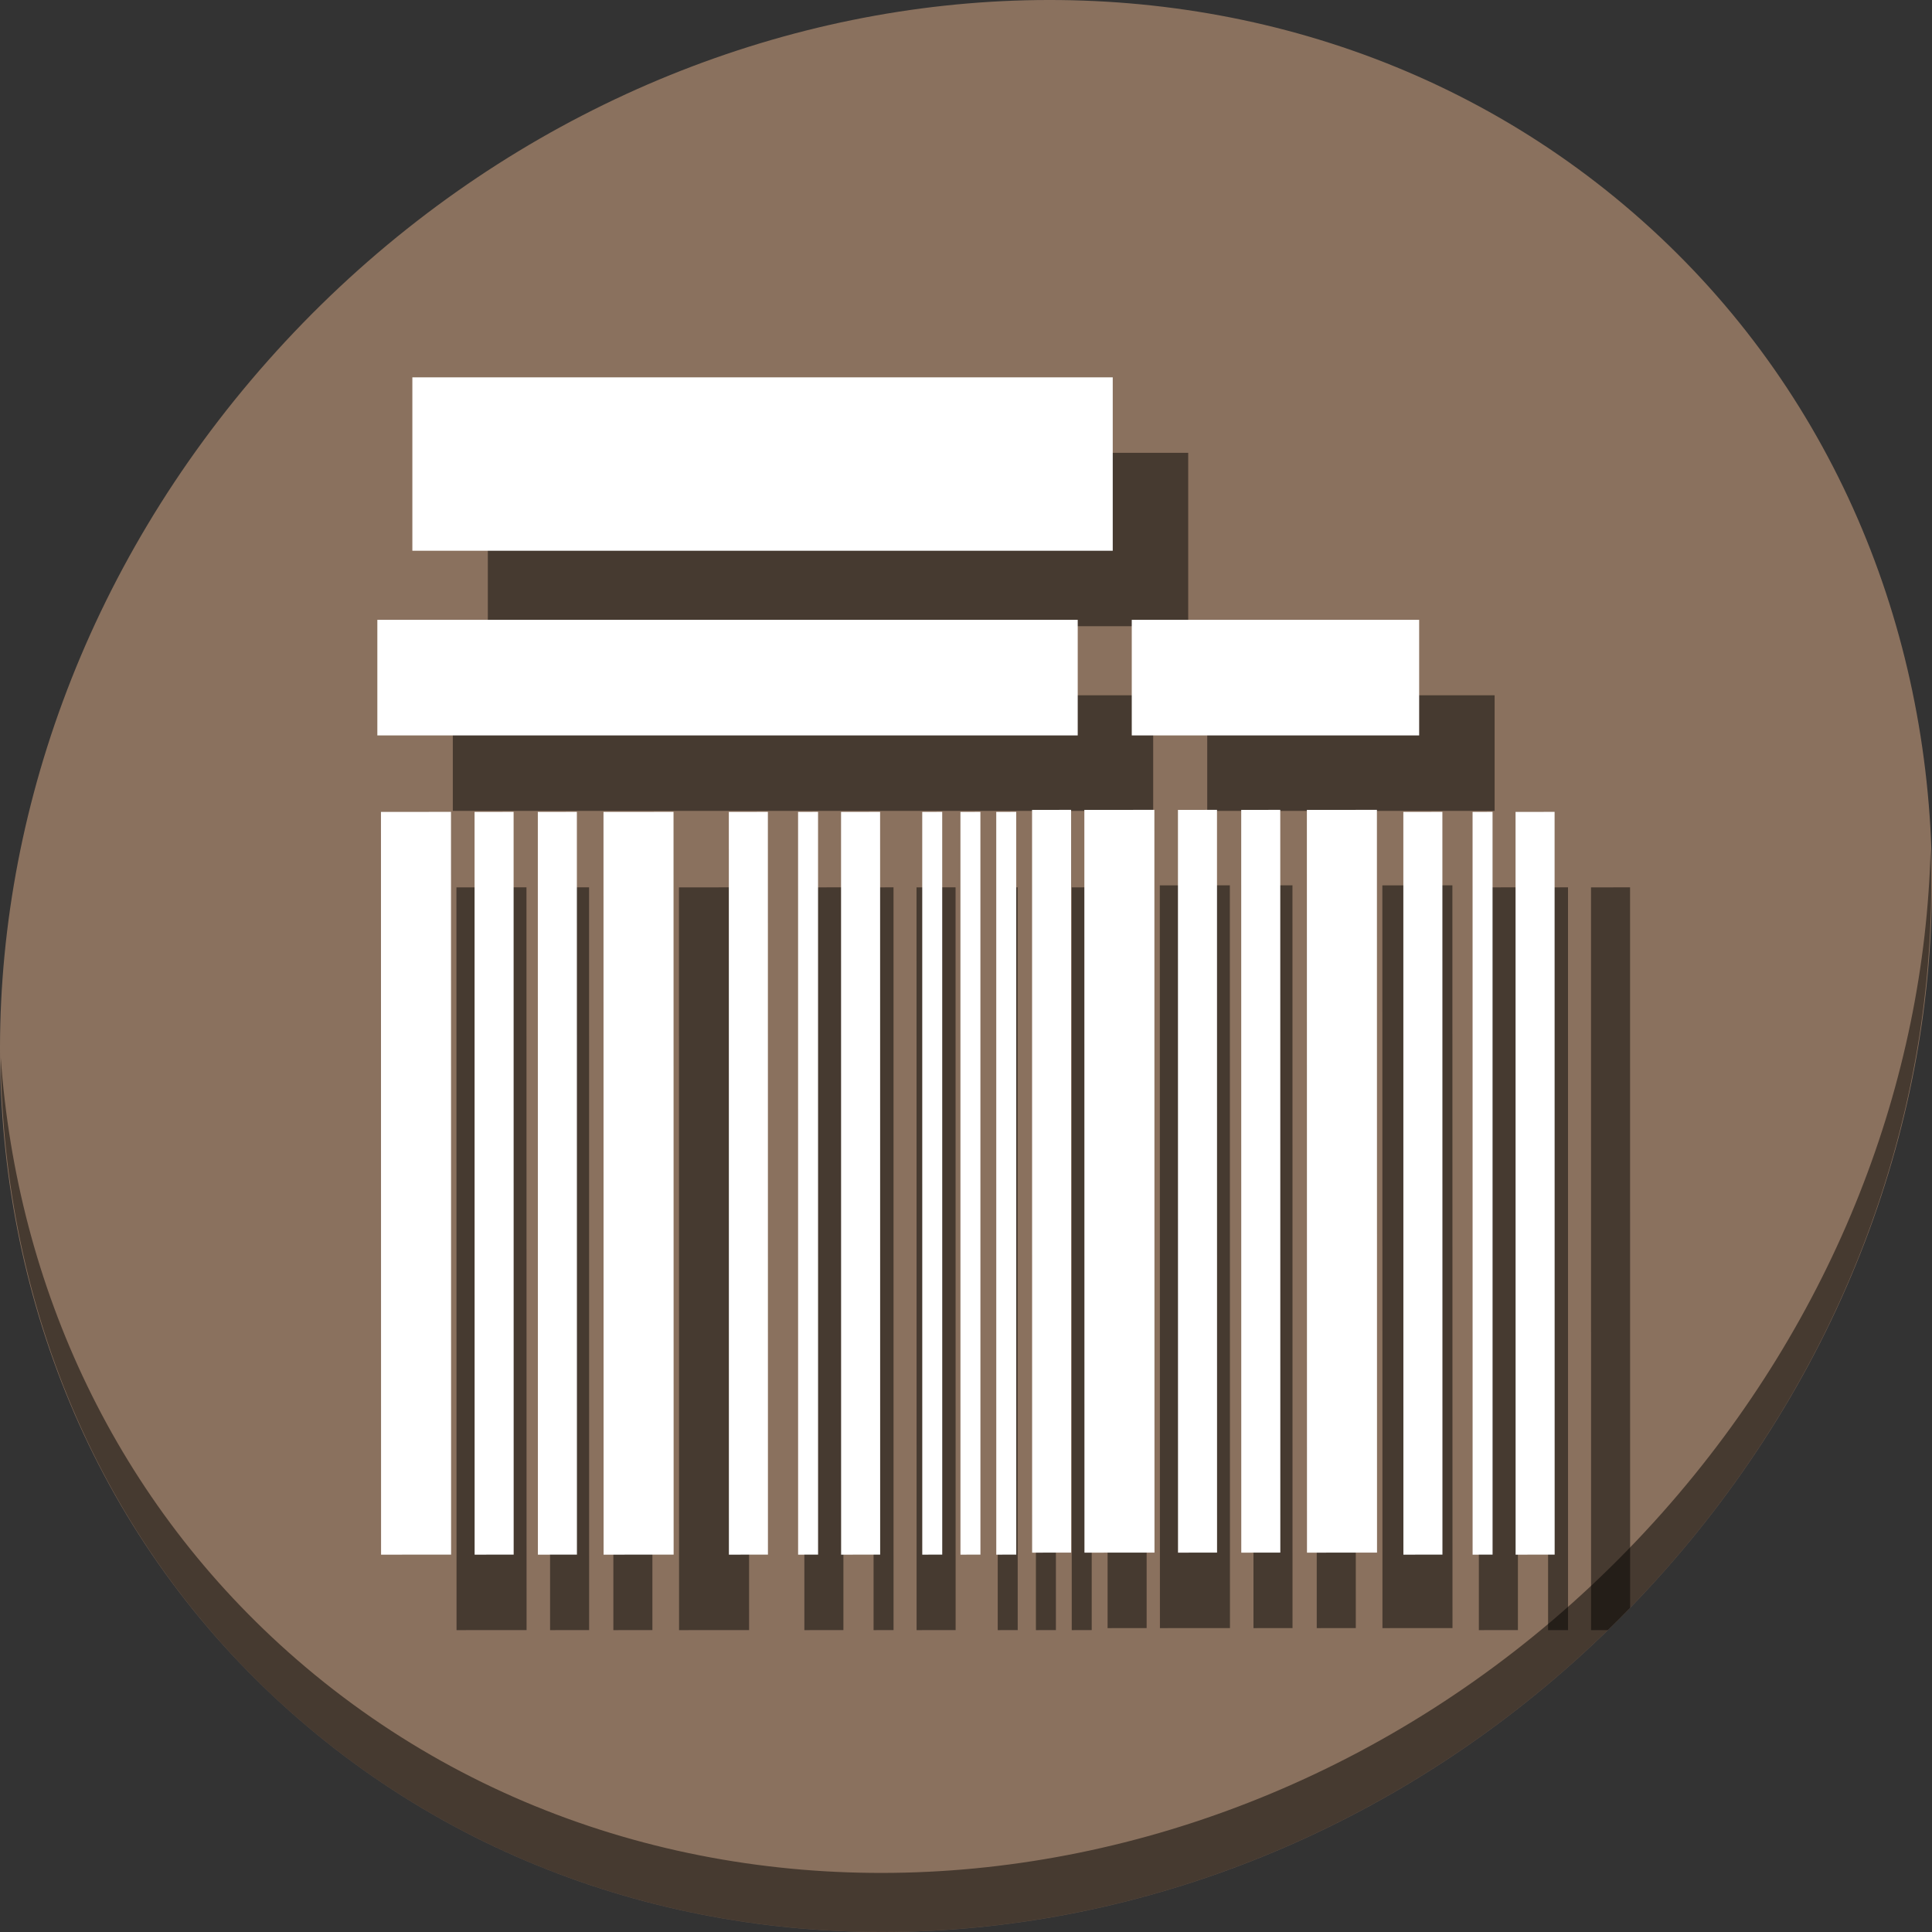 <?xml version="1.0" encoding="UTF-8" standalone="no"?>
<!-- Created with Inkscape (http://www.inkscape.org/) -->

<svg
   xmlns:osb="http://www.openswatchbook.org/uri/2009/osb"
   xmlns:dc="http://purl.org/dc/elements/1.1/"
   xmlns:cc="http://creativecommons.org/ns#"
   xmlns:rdf="http://www.w3.org/1999/02/22-rdf-syntax-ns#"
   xmlns:svg="http://www.w3.org/2000/svg"
   xmlns="http://www.w3.org/2000/svg"
   xmlns:sodipodi="http://sodipodi.sourceforge.net/DTD/sodipodi-0.dtd"
   xmlns:inkscape="http://www.inkscape.org/namespaces/inkscape"
   width="512"
   height="512"
   id="svg2985"
   version="1.1"
   inkscape:version="0.92.3 (2405546, 2018-03-11)"
   sodipodi:docname="glabels-3.0.svg"
   viewBox="0 0 512 512">
  <rect x="0" y="0" width="512" height="512" fill="#333333" stroke="none"/>
  <defs
     id="defs2987">
    <linearGradient
       id="linearGradient5207"
       osb:paint="solid">
      <stop
         style="stop-color:#000015;stop-opacity:1;"
         offset="0"
         id="stop5209" />
    </linearGradient>
  </defs>
  <sodipodi:namedview
     id="base"
     pagecolor="#ffffff"
     bordercolor="#666666"
     borderopacity="1.0"
     inkscape:pageopacity="0.0"
     inkscape:pageshadow="2"
     inkscape:zoom="0.16296602"
     inkscape:cx="410.11406"
     inkscape:cy="227.21577"
     inkscape:current-layer="layer1"
     showgrid="true"
     inkscape:document-units="px"
     inkscape:grid-bbox="true"
     inkscape:window-width="1366"
     inkscape:window-height="720"
     inkscape:window-x="0"
     inkscape:window-y="23"
     inkscape:window-maximized="1"
     inkscape:snap-text-baseline="true" />
  <g
     id="layer1"
     inkscape:label="Layer 1"
     inkscape:groupmode="layer"
     transform="translate(0,448)">
    <g
       id="g1017">
      <path
         style="fill:#8a715e;fill-opacity:1;stroke-width:11.11"
         inkscape:connector-curvature="0"
         d="m 432.913,-391.526 c 102.193,88.575 105.827,249.7 8.117,359.899 C 343.32,78.572 181.28,96.101 79.087,7.526 -23.106,-81.049 -26.74,-242.174 70.97,-352.373 168.68,-462.572 330.72,-480.101 432.913,-391.526 Z"
         id="path27" />
      <path
         style="opacity:1;fill:#000000;fill-opacity:0.49;stroke-width:11.11"
         inkscape:connector-curvature="0"
         d="m 511.636,-223.096 c -1.551,61.312 -25.161,124.155 -70.966,175.814 C 342.959,62.917 180.919,80.446 78.726,-8.129 30.827,-49.644 4.497,-107.077 0.194,-167.771 0.799,-101.415 27.117,-37.518 79.079,7.519 181.272,96.094 343.32,78.556 441.022,-31.634 c 49.705,-56.058 73.005,-125.291 70.613,-191.462 z"
         id="path51" />
      <path
         style="fill:#000000;fill-opacity:0.49;stroke:none;stroke-width:1.06"
         d="m 319.929,-263.741 h 76.163 v 30.635 h -76.163 z"
         id="path902"
         inkscape:connector-curvature="0" />
      <path
         style="fill:#000000;fill-opacity:0.49;stroke:none;stroke-width:1.06"
         d="m 129.28,-328 h 185.607 v 45.952 H 129.28 Z"
         id="path904"
         inkscape:connector-curvature="0" />
      <path
         style="fill:#000000;fill-opacity:0.49;stroke:none;stroke-width:1.06"
         d="m 120,-263.741 h 185.607 v 30.635 H 120 Z"
         id="path906"
         inkscape:connector-curvature="0" />
      <path
         style="fill:#000000;fill-opacity:0.49;stroke:none;stroke-width:1.228"
         d="m 139.52,-212.848 0.028,196.835 L 120.987,-16 120.959,-212.835 Z"
         id="path908"
         inkscape:connector-curvature="0" />
      <path
         style="fill:#000000;fill-opacity:0.49;stroke:none;stroke-width:1.228"
         d="m 156.111,-212.848 0.016,196.835 -10.347,0.013 -0.016,-196.834 z"
         id="path910"
         inkscape:connector-curvature="0" />
      <path
         style="fill:#000000;fill-opacity:0.49;stroke:none;stroke-width:1.228"
         d="m 172.878,-212.848 0.016,196.835 -10.347,0.013 -0.016,-196.834 z"
         id="path912"
         inkscape:connector-curvature="0" />
      <path
         style="fill:#000000;fill-opacity:0.49;stroke:none;stroke-width:1.228"
         d="m 198.492,-212.848 0.028,196.835 -18.561,0.013 -0.028,-196.834 z"
         id="path914"
         inkscape:connector-curvature="0" />
      <path
         style="fill:#000000;fill-opacity:0.49;stroke:none;stroke-width:1.228"
         d="m 223.497,-212.848 0.016,196.835 -10.347,0.013 -0.016,-196.834 z"
         id="path916"
         inkscape:connector-curvature="0" />
      <path
         style="fill:#000000;fill-opacity:0.49;stroke:none;stroke-width:1.228"
         d="m 236.792,-212.848 0.008,196.835 -5.293,0.013 -0.008,-196.834 z"
         id="path918"
         inkscape:connector-curvature="0" />
      <path
         style="fill:#000000;fill-opacity:0.49;stroke:none;stroke-width:1.228"
         d="m 253.236,-212.848 0.016,196.835 -10.347,0.013 -0.016,-196.834 z"
         id="path920"
         inkscape:connector-curvature="0" />
      <path
         style="fill:#000000;fill-opacity:0.49;stroke:none;stroke-width:1.228"
         d="m 269.695,-212.848 0.008,196.835 -5.293,0.013 -0.008,-196.834 z"
         id="path922"
         inkscape:connector-curvature="0" />
      <path
         style="fill:#000000;fill-opacity:0.49;stroke:none;stroke-width:1.228"
         d="m 279.818,-212.848 0.008,196.835 -5.293,0.013 -0.008,-196.834 z"
         id="path924"
         inkscape:connector-curvature="0" />
      <path
         style="fill:#000000;fill-opacity:0.49;stroke:none;stroke-width:1.228"
         d="m 289.309,-212.848 0.008,196.835 -5.293,0.013 -0.008,-196.834 z"
         id="path926"
         inkscape:connector-curvature="0" />
      <path
         style="fill:#000000;fill-opacity:0.49;stroke:none;stroke-width:1.228"
         d="m 303.855,-213.381 0.016,196.835 -10.347,0.013 -0.016,-196.834 z"
         id="path928"
         inkscape:connector-curvature="0" />
      <path
         style="fill:#000000;fill-opacity:0.49;stroke:none;stroke-width:1.228"
         d="m 325.925,-213.381 0.028,196.835 -18.561,0.013 -0.028,-196.834 z"
         id="path930"
         inkscape:connector-curvature="0" />
      <path
         style="fill:#000000;fill-opacity:0.49;stroke:none;stroke-width:1.228"
         d="m 342.516,-213.381 0.016,196.835 -10.347,0.013 -0.016,-196.834 z"
         id="path932"
         inkscape:connector-curvature="0" />
      <path
         style="fill:#000000;fill-opacity:0.49;stroke:none;stroke-width:1.228"
         d="m 359.283,-213.381 0.016,196.835 -10.347,0.013 -0.016,-196.834 z"
         id="path934"
         inkscape:connector-curvature="0" />
      <path
         style="fill:#000000;fill-opacity:0.49;stroke:none;stroke-width:1.228"
         d="m 384.897,-213.381 0.028,196.835 -18.561,0.013 -0.028,-196.834 z"
         id="path936"
         inkscape:connector-curvature="0" />
      <path
         style="fill:#000000;fill-opacity:0.49;stroke:none;stroke-width:1.228"
         d="m 402.246,-212.848 0.016,196.835 -10.347,0.013 -0.016,-196.834 z"
         id="path938"
         inkscape:connector-curvature="0" />
      <path
         style="fill:#000000;fill-opacity:0.49;stroke:none;stroke-width:1.228"
         d="m 415.541,-212.848 0.008,196.835 -5.293,0.013 -0.008,-196.834 z"
         id="path940"
         inkscape:connector-curvature="0" />
      <path
         inkscape:connector-curvature="0"
         id="path942"
         transform="translate(0,-448)"
         d="m 431.984,235.152 -10.348,0.014 0.016,196.834 4.459,-0.006 c 1.984,-1.931 3.948,-3.893 5.889,-5.893 z"
         style="fill:#000000;fill-opacity:0.49;stroke:none;stroke-width:1.228" />
      <g
         id="g900">
        <path
           style="fill:#ffffff;fill-opacity:1;stroke:none;stroke-width:1.06"
           d="m 299.929,-283.741 h 76.163 v 30.635 h -76.163 z"
           id="rect3782-6-9"
           inkscape:connector-curvature="0" />
        <path
           style="fill:#ffffff;fill-opacity:1;stroke:none;stroke-width:1.06"
           d="m 109.28,-348 h 185.607 v 45.952 H 109.28 Z"
           id="rect3782"
           inkscape:connector-curvature="0" />
        <path
           style="fill:#ffffff;fill-opacity:1;stroke:none;stroke-width:1.06"
           d="m 100,-283.741 h 185.607 v 30.635 H 100 Z"
           id="rect3782-6"
           inkscape:connector-curvature="0" />
        <path
           style="fill:#ffffff;fill-opacity:1;stroke:none;stroke-width:1.228"
           d="m 119.52,-232.848 0.028,196.835 L 100.987,-36 100.959,-232.835 Z"
           id="rect3782-6-0"
           inkscape:connector-curvature="0" />
        <path
           style="fill:#ffffff;fill-opacity:1;stroke:none;stroke-width:1.228"
           d="m 136.111,-232.848 0.016,196.835 -10.347,0.013 -0.016,-196.834 z"
           id="rect3782-6-0-3"
           inkscape:connector-curvature="0" />
        <path
           style="fill:#ffffff;fill-opacity:1;stroke:none;stroke-width:1.228"
           d="m 152.878,-232.848 0.016,196.835 -10.347,0.013 -0.016,-196.834 z"
           id="rect3782-6-0-3-6"
           inkscape:connector-curvature="0" />
        <path
           style="fill:#ffffff;fill-opacity:1;stroke:none;stroke-width:1.228"
           d="m 178.492,-232.848 0.028,196.835 -18.561,0.013 -0.028,-196.834 z"
           id="rect3782-6-0-7"
           inkscape:connector-curvature="0" />
        <path
           style="fill:#ffffff;fill-opacity:1;stroke:none;stroke-width:1.228"
           d="m 203.497,-232.848 0.016,196.835 -10.347,0.013 -0.016,-196.834 z"
           id="rect3782-6-0-3-6-5"
           inkscape:connector-curvature="0" />
        <path
           style="fill:#ffffff;fill-opacity:1;stroke:none;stroke-width:1.228"
           d="m 216.792,-232.848 0.008,196.835 -5.293,0.013 -0.008,-196.834 z"
           id="rect3782-6-0-3-6-5-3"
           inkscape:connector-curvature="0" />
        <path
           style="fill:#ffffff;fill-opacity:1;stroke:none;stroke-width:1.228"
           d="m 233.236,-232.848 0.016,196.835 -10.347,0.013 -0.016,-196.834 z"
           id="rect3782-6-0-3-6-5-5"
           inkscape:connector-curvature="0" />
        <path
           style="fill:#ffffff;fill-opacity:1;stroke:none;stroke-width:1.228"
           d="m 249.695,-232.848 0.008,196.835 -5.293,0.013 -0.008,-196.834 z"
           id="rect3782-6-0-3-6-5-3-6"
           inkscape:connector-curvature="0" />
        <path
           style="fill:#ffffff;fill-opacity:1;stroke:none;stroke-width:1.228"
           d="m 259.818,-232.848 0.008,196.835 -5.293,0.013 -0.008,-196.834 z"
           id="rect3782-6-0-3-6-5-3-2"
           inkscape:connector-curvature="0" />
        <path
           style="fill:#ffffff;fill-opacity:1;stroke:none;stroke-width:1.228"
           d="m 269.309,-232.848 0.008,196.835 -5.293,0.013 -0.008,-196.834 z"
           id="rect3782-6-0-3-6-5-3-9"
           inkscape:connector-curvature="0" />
        <path
           style="fill:#ffffff;fill-opacity:1;stroke:none;stroke-width:1.228"
           d="m 283.855,-233.381 0.016,196.835 -10.347,0.013 -0.016,-196.834 z"
           id="rect3782-6-0-3-6-5-5-1"
           inkscape:connector-curvature="0" />
        <path
           style="fill:#ffffff;fill-opacity:1;stroke:none;stroke-width:1.228"
           d="m 305.925,-233.381 0.028,196.835 -18.561,0.013 -0.028,-196.834 z"
           id="rect3782-6-0-2"
           inkscape:connector-curvature="0" />
        <path
           style="fill:#ffffff;fill-opacity:1;stroke:none;stroke-width:1.228"
           d="m 322.516,-233.381 0.016,196.835 -10.347,0.013 -0.016,-196.834 z"
           id="rect3782-6-0-3-7"
           inkscape:connector-curvature="0" />
        <path
           style="fill:#ffffff;fill-opacity:1;stroke:none;stroke-width:1.228"
           d="m 339.283,-233.381 0.016,196.835 -10.347,0.013 -0.016,-196.834 z"
           id="rect3782-6-0-3-6-0"
           inkscape:connector-curvature="0" />
        <path
           style="fill:#ffffff;fill-opacity:1;stroke:none;stroke-width:1.228"
           d="m 364.897,-233.381 0.028,196.835 -18.561,0.013 -0.028,-196.834 z"
           id="rect3782-6-0-7-9"
           inkscape:connector-curvature="0" />
        <path
           style="fill:#ffffff;fill-opacity:1;stroke:none;stroke-width:1.228"
           d="m 382.246,-232.848 0.016,196.835 -10.347,0.013 -0.016,-196.834 z"
           id="rect3782-6-0-3-6-5-36"
           inkscape:connector-curvature="0" />
        <path
           style="fill:#ffffff;fill-opacity:1;stroke:none;stroke-width:1.228"
           d="m 395.541,-232.848 0.008,196.835 -5.293,0.013 -0.008,-196.834 z"
           id="rect3782-6-0-3-6-5-3-0"
           inkscape:connector-curvature="0" />
        <path
           style="fill:#ffffff;fill-opacity:1;stroke:none;stroke-width:1.228"
           d="m 411.984,-232.848 0.016,196.835 -10.347,0.013 -0.016,-196.834 z"
           id="rect3782-6-0-3-6-5-5-6"
           inkscape:connector-curvature="0" />
      </g>
    </g>
  </g>
</svg>
